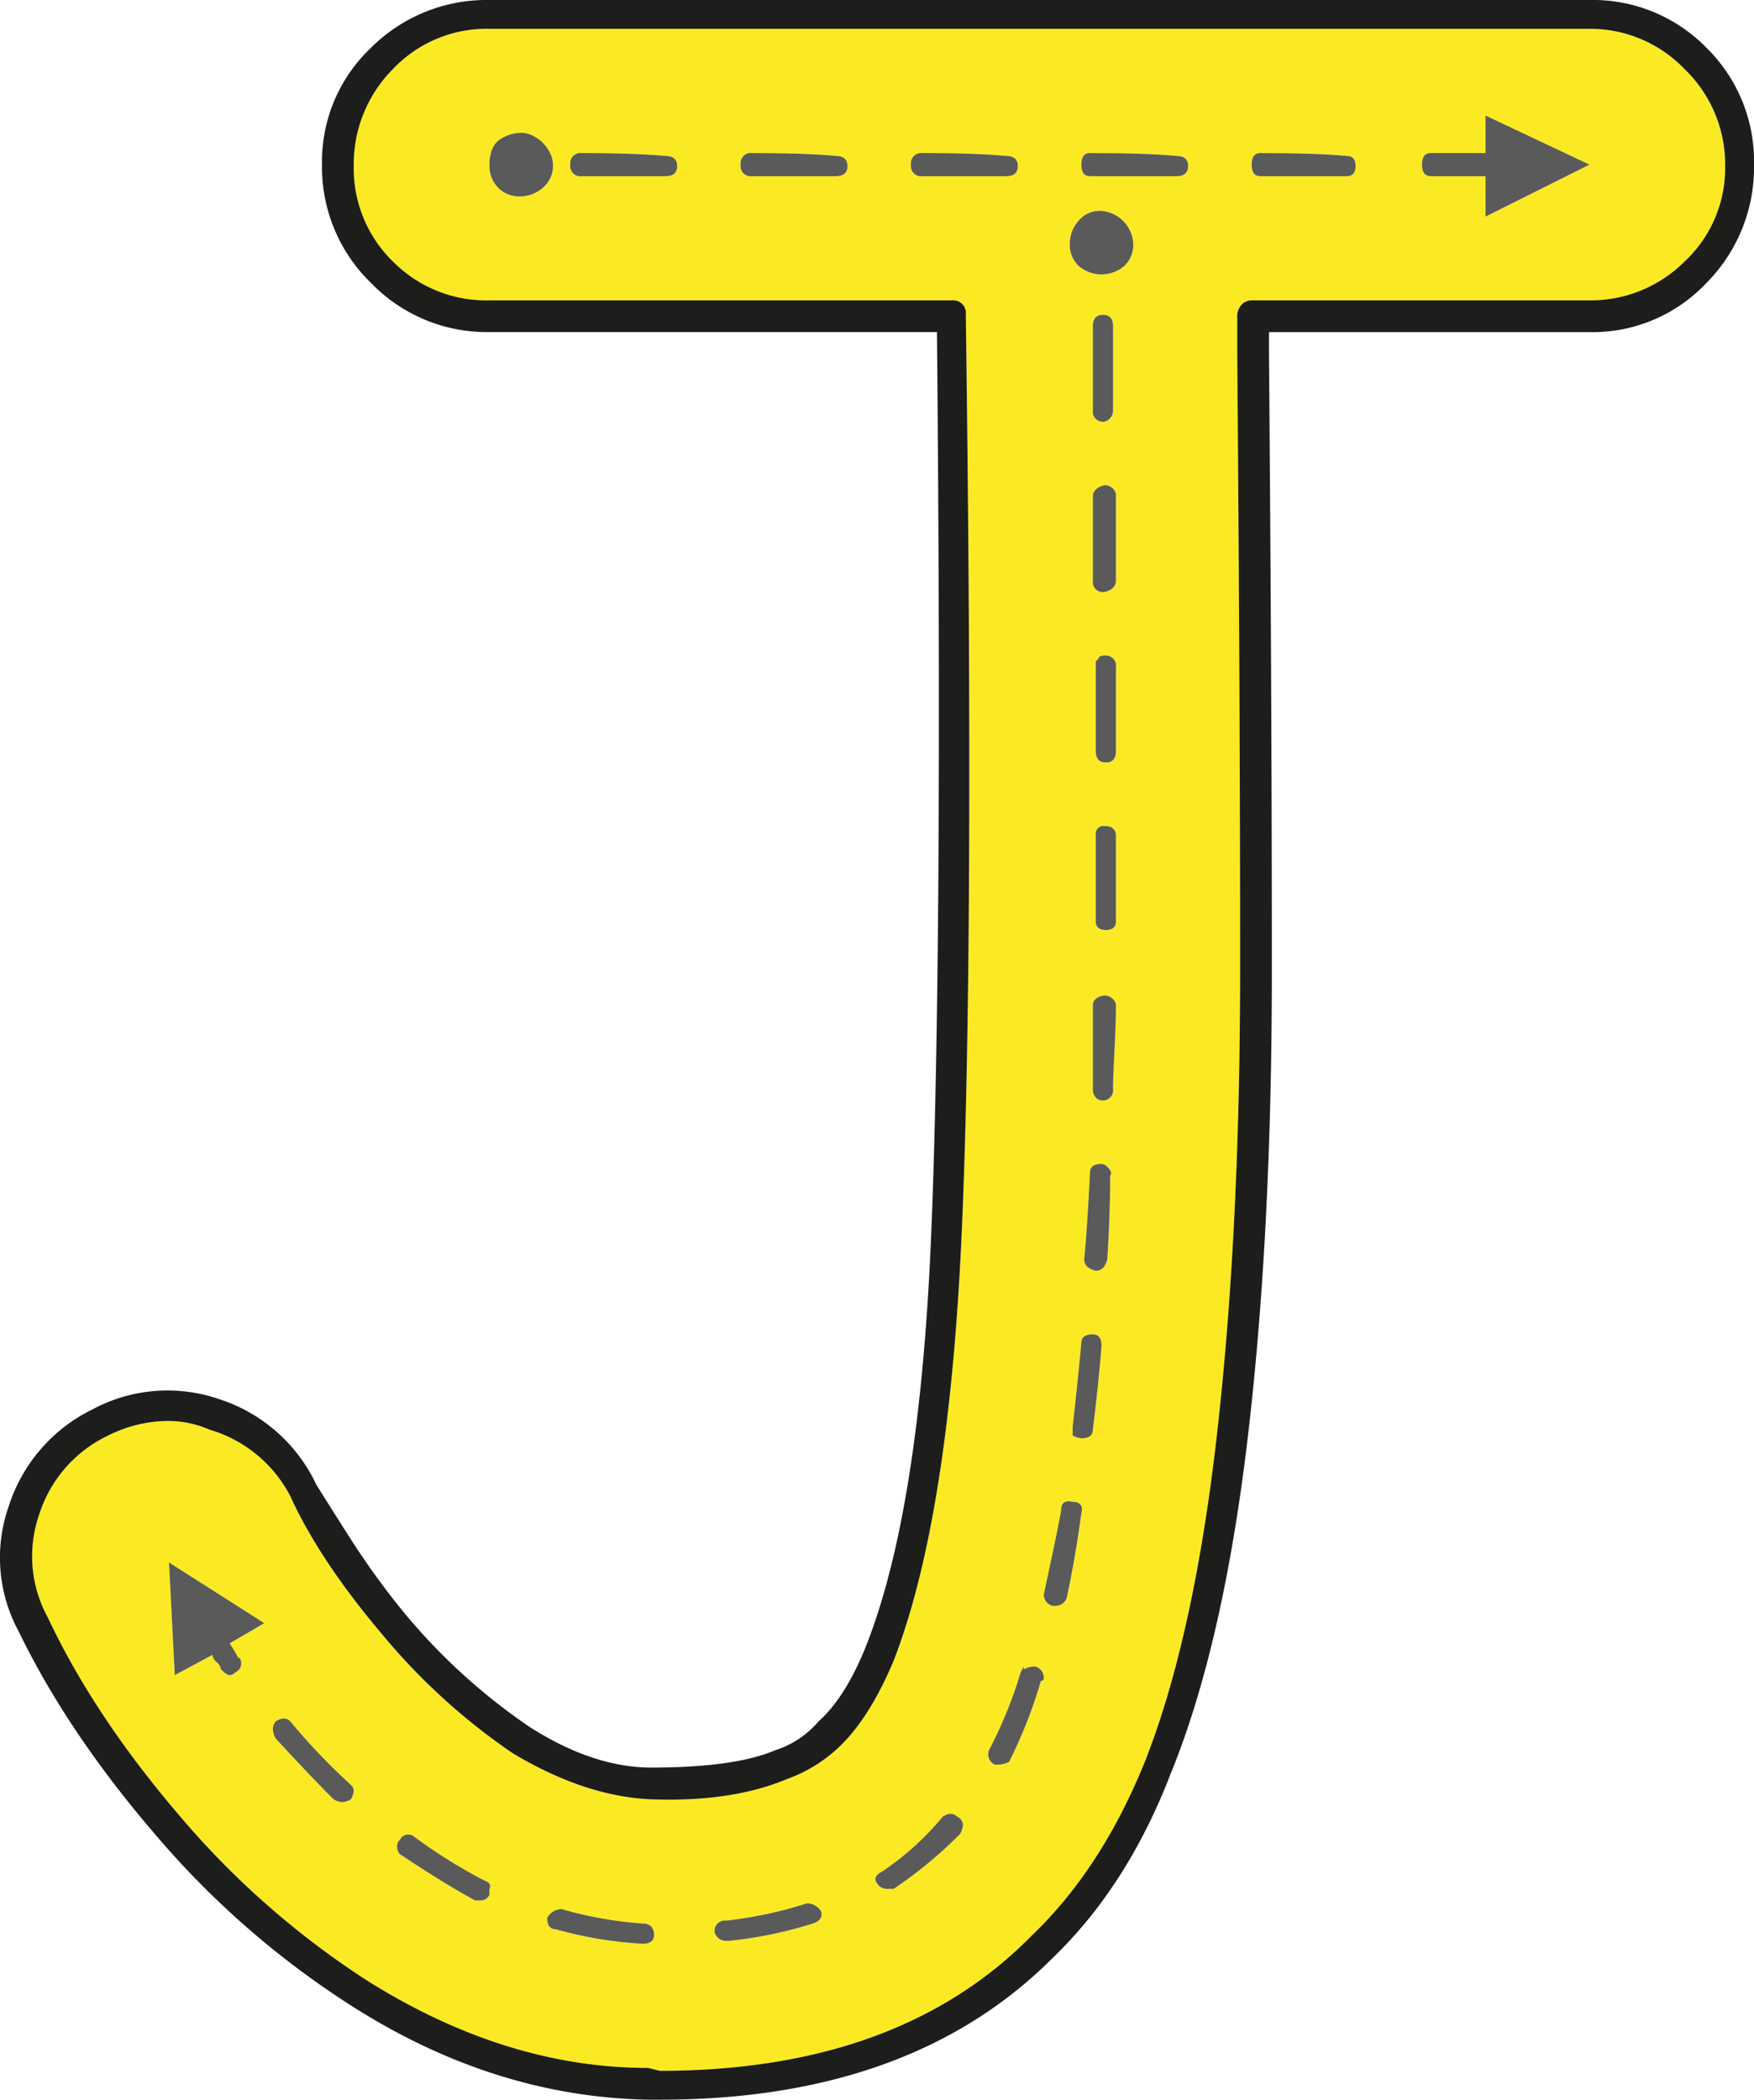 <svg id="Layer_1" data-name="Layer 1" xmlns="http://www.w3.org/2000/svg" viewBox="0 0 303.77 363.5"><path d="M181,289.76a4.45,4.45,0,0,0-2,.5v-.5l-.5,1a75.17,75.17,0,0,1-5.5,13.5,2,2,0,0,0,1,2.5h.5a4.38,4.38,0,0,0,2-.5,81.67,81.67,0,0,0,5.5-14,.44.44,0,0,0,.5-.5A2,2,0,0,0,181,289.76ZM293.5,13.26a22.89,22.89,0,0,1,7,16.75,22.07,22.07,0,0,1-7,16.5A23,23,0,0,1,277,53.26H218.5a2.39,2.39,0,0,0-1.75.75,3.06,3.06,0,0,0-.75,2.25v6q.5,61,.5,106.5t-4,80.75q-4,35.25-12.5,56.75-7.5,18.51-19.5,30-23,23.5-64.5,23.5l-2-.5q-24.51,0-48.5-15a147.4,147.4,0,0,1-32.75-28.75Q18,298.26,10,281.26a22,22,0,0,1-1.5-17.75,22.76,22.76,0,0,1,12-13.75,23.25,23.25,0,0,1,10.5-2.5,17.68,17.68,0,0,1,7,1.5,23.07,23.07,0,0,1,14,11.5q5,11,15.75,23.75A109.07,109.07,0,0,0,90.5,304.76q12.5,7.5,24,8,14,.51,23.5-3.5a25.64,25.64,0,0,0,9.5-6q5-5,9-14.5,9.5-24.5,11.75-73.25T169,55.76a2.22,2.22,0,0,0-2.5-2.5h-80a22.74,22.74,0,0,1-16.75-6.75A22.44,22.44,0,0,1,63,30a23.29,23.29,0,0,1,6.75-16.75,22.35,22.35,0,0,1,16.75-7H277A22.61,22.61,0,0,1,293.5,13.26ZM259,38.76l18-9-18-8.5v6.5h-9.5c-1,0-1.5.67-1.5,2s.5,2,1.5,2H259ZM236.5,30c0-1.16-.5-1.75-1.5-1.75q-5-.5-15-.5c-1,0-1.5.67-1.5,2s.5,2,1.5,2h15C236,31.76,236.5,31.18,236.5,30Zm-29,0c0-1.16-.67-1.75-2-1.75q-5-.5-15-.5c-1,0-1.5.67-1.5,2s.5,2,1.5,2h15C206.83,31.76,207.5,31.18,207.5,30Zm-11,17.25a5.09,5.09,0,0,0,1.5-3.75,6,6,0,0,0-5.75-5.75,4.76,4.76,0,0,0-3.75,1.75,6,6,0,0,0-1.5,4,5.09,5.09,0,0,0,1.5,3.75,6.08,6.08,0,0,0,8,0ZM195,175.76v-.5a1.47,1.47,0,0,0-.5-1,2,2,0,0,0-2.25-.5c-.84.34-1.25.84-1.25,1.5v14.5a2,2,0,0,0,.5,1.5,1.4,1.4,0,0,0,1,.5,1.77,1.77,0,0,0,2-2q0-2,.25-6.75C194.91,179.85,195,177.43,195,175.76Zm0-15V146c0-1.16-.67-1.75-2-1.75a1.33,1.33,0,0,0-1.5,1.5v15c0,1,.58,1.5,1.75,1.5S195,161.76,195,160.76Zm0-29.5v-14.5a1.77,1.77,0,0,0-2-2c-.67,0-1,.17-1,.5l-.5.5v15.5c0,1.34.58,2,1.75,2S195,132.6,195,131.26Zm0-29.5v-15a2,2,0,0,0-2-1.5c-1.34.34-2,1-2,2v14.5a1.76,1.76,0,0,0,2,2C194.33,103.43,195,102.76,195,101.76Zm-.5-29.5V57.76c0-1.33-.59-2-1.75-2s-1.75.67-1.75,2v14.5a1.76,1.76,0,0,0,2,2A2,2,0,0,0,194.5,72.26Zm-.5,132.5c.33-.33.16-.83-.5-1.5a1.47,1.47,0,0,0-1-.5c-1.34,0-2,.5-2,1.5q-.51,10-1,15c0,1,.66,1.67,2,2,1,0,1.66-.66,2-2Q194,211.27,194,204.76Zm-1.5,29.5c0-1.33-.5-2-1.5-2-1.34,0-2,.5-2,1.5q-.51,5.51-1.5,14.5v1.5a3.67,3.67,0,0,0,1.5.5c1.33,0,2-.5,2-1.5Q192,240.77,192.5,234.26Zm-3.5,29c.33-1.33-.17-2-1.5-2-1.34-.33-2,.17-2,1.5q-.51,3-3,14.5a2,2,0,0,0,1.5,2h.5a2,2,0,0,0,2-1.5Q188,270.77,189,263.26ZM178,30c0-1.16-.67-1.75-2-1.75q-5-.5-14.5-.5a1.77,1.77,0,0,0-2,2,1.76,1.76,0,0,0,2,2H176C177.33,31.76,178,31.18,178,30ZM168,318.76a3.83,3.83,0,0,0,.5-1.5,1.62,1.62,0,0,0-1-1.5c-.67-.66-1.5-.66-2.5,0a49.05,49.05,0,0,1-10.5,9.5c-1.34.67-1.5,1.5-.5,2.5a2,2,0,0,0,1.5.5h1A75.16,75.16,0,0,0,168,318.76ZM148.5,30c0-1.16-.67-1.75-2-1.75q-5-.5-14.5-.5a1.77,1.77,0,0,0-2,2,1.76,1.76,0,0,0,2,2h14.5C147.83,31.76,148.5,31.18,148.5,30ZM144,332.76v-.5a2.94,2.94,0,0,0-2.5-1.5,72.33,72.33,0,0,1-14,3,1.77,1.77,0,0,0-2,2,2,2,0,0,0,2,1.5h.5a72.7,72.7,0,0,0,14.5-3Q144,333.77,144,332.76ZM119,30c0-1.16-.67-1.75-2-1.75q-5.5-.5-14.5-.5a1.77,1.77,0,0,0-2,2,1.76,1.76,0,0,0,2,2H117C118.33,31.76,119,31.18,119,30Zm-4,306.25a1.77,1.77,0,0,0-2-2,67.87,67.87,0,0,1-14-2.5,2.93,2.93,0,0,0-2.5,1.5c0,1.34.5,2,1.5,2a69.73,69.73,0,0,0,15,2.5C114.33,337.76,115,337.26,115,336.26ZM97.5,29.76a4.51,4.51,0,0,0-.5-2,6.54,6.54,0,0,0-3-3,4.51,4.51,0,0,0-2-.5A6.66,6.66,0,0,0,89,25a3.89,3.89,0,0,0-2,2,7.23,7.23,0,0,0-.5,2.75,5.4,5.4,0,0,0,1.5,4,5.09,5.09,0,0,0,3.75,1.5,6,6,0,0,0,4-1.5A5,5,0,0,0,97.5,29.76Zm-11,298.5c.33-.66,0-1.16-1-1.5a91.16,91.16,0,0,1-12-7.5,1.6,1.6,0,0,0-2.5.5,1.43,1.43,0,0,0-.5,1,2,2,0,0,0,.5,1.5q7.5,5,13,8h1a1.61,1.61,0,0,0,1.5-1Zm-23.5-17a1.47,1.47,0,0,0-.5-1,108.91,108.91,0,0,1-10.5-11c-.67-.66-1.5-.66-2.5,0a2,2,0,0,0-.5,1.5,3.67,3.67,0,0,0,.5,1.5q6,6.51,10,10.5a3.67,3.67,0,0,0,1.5.5,3.76,3.76,0,0,0,1.5-.5A3.83,3.83,0,0,0,63,311.26Zm-21.5-25.5,6-3.5L31,271.76l1,19.5,6.5-3.5a2,2,0,0,0,.75,1.25,2.06,2.06,0,0,1,.75,1.25c.66.67,1.16,1,1.5,1a1.43,1.43,0,0,0,1-.5,1.61,1.61,0,0,0,1-1.5c0-.66-.17-1-.5-1A28.11,28.11,0,0,0,41.5,285.76Z" transform="translate(-1.73 -1.26)" fill="#fbea23"/><path d="M297.25,9.51a27.53,27.53,0,0,1,8.25,20.25,28.36,28.36,0,0,1-8.25,20.5A27.11,27.11,0,0,1,277,58.76H221.5v3.5q.5,61,.5,107t-4.25,81.5q-4.26,35.5-13.25,57.5-7.5,19.5-20.5,32-24.51,24.51-68,24.5h-2q-26.5-.5-51-16A151.78,151.78,0,0,1,28.75,319Q13.49,301.27,5,283.76A26.8,26.8,0,0,1,3.25,262a28.23,28.23,0,0,1,14.5-16.75,27.48,27.48,0,0,1,22-1.75A28.12,28.12,0,0,1,56.5,258.26q2.49,4,6,9.5a136.09,136.09,0,0,0,8.25,11.5,104,104,0,0,0,22.75,21q11,7,21,7,14.49,0,21.5-3a16.53,16.53,0,0,0,7.5-5q4.5-4,8-12.5Q161,263.27,163,215t1-156.25H86.5A27.91,27.91,0,0,1,66,50.26a27.91,27.91,0,0,1-8.5-20.5A27.11,27.11,0,0,1,66,9.51,28.36,28.36,0,0,1,86.5,1.26H277A27.53,27.53,0,0,1,297.25,9.51ZM300.5,30a22.89,22.89,0,0,0-7-16.75,22.61,22.61,0,0,0-16.5-7H86.5a22.35,22.35,0,0,0-16.75,7A23.29,23.29,0,0,0,63,30a22.44,22.44,0,0,0,6.75,16.5A22.74,22.74,0,0,0,86.5,53.26h80a2.22,2.22,0,0,1,2.5,2.5q1.5,111-.75,159.75T156.5,288.76q-4,9.51-9,14.5a25.64,25.64,0,0,1-9.5,6q-9.51,4-23.5,3.5-11.5-.5-24-8A109.07,109.07,0,0,1,67.75,284Q57,271.26,52,260.26a23.07,23.07,0,0,0-14-11.5,17.68,17.68,0,0,0-7-1.5,23.25,23.25,0,0,0-10.5,2.5,22.76,22.76,0,0,0-12,13.75A22,22,0,0,0,10,281.26q8,17,22.75,34.25A147.4,147.4,0,0,0,65.5,344.26q24,15,48.5,15l2,.5q41.49,0,64.5-23.5,12-11.49,19.5-30,8.49-21.5,12.5-56.75t4-80.75q0-45.49-.5-106.5v-6a3.06,3.06,0,0,1,.75-2.25,2.39,2.39,0,0,1,1.75-.75H277a23,23,0,0,0,16.5-6.75A22.07,22.07,0,0,0,300.5,30Z" transform="translate(-1.73 -1.26)" fill="#1d1d1b"/><path d="M277,29.76l-18,9v-7h-9.5c-1,0-1.5-.66-1.5-2s.5-2,1.5-2H259v-6.5Z" transform="translate(-1.73 -1.26)" fill="#5a5a5a"/><path d="M235,28.26c1,0,1.5.59,1.5,1.75s-.5,1.75-1.5,1.75H220c-1,0-1.5-.66-1.5-2s.5-2,1.5-2Q230,27.76,235,28.26Z" transform="translate(-1.73 -1.26)" fill="#5a5a5a"/><path d="M205.5,28.26c1.33,0,2,.59,2,1.75s-.67,1.75-2,1.75h-15c-1,0-1.5-.66-1.5-2s.5-2,1.5-2Q200.49,27.76,205.5,28.26Z" transform="translate(-1.73 -1.26)" fill="#5a5a5a"/><path d="M198,43.51a5.09,5.09,0,0,1-1.5,3.75,6.08,6.08,0,0,1-8,0,5.09,5.09,0,0,1-1.5-3.75,6,6,0,0,1,1.5-4,4.76,4.76,0,0,1,3.75-1.75A6,6,0,0,1,198,43.51Z" transform="translate(-1.73 -1.26)" fill="#5a5a5a"/><path d="M195,175.26v.5c0,1.67-.09,4.09-.25,7.25s-.25,5.42-.25,6.75a1.77,1.77,0,0,1-2,2,1.4,1.4,0,0,1-1-.5,2,2,0,0,1-.5-1.5v-14.5c0-.66.41-1.16,1.25-1.5a2,2,0,0,1,2.25.5A1.47,1.47,0,0,1,195,175.26Z" transform="translate(-1.73 -1.26)" fill="#5a5a5a"/><path d="M195,158.26v2.5c0,1-.59,1.5-1.75,1.5s-1.75-.5-1.75-1.5v-15a1.33,1.33,0,0,1,1.5-1.5c1.33,0,2,.59,2,1.75v12.25Z" transform="translate(-1.73 -1.26)" fill="#5a5a5a"/><path d="M195,116.76v14.5c0,1.34-.59,2-1.75,2s-1.75-.66-1.75-2v-15.5l.5-.5c0-.33.33-.5,1-.5A1.77,1.77,0,0,1,195,116.76Z" transform="translate(-1.73 -1.26)" fill="#5a5a5a"/><path d="M195,86.76v15c0,1-.67,1.67-2,2a1.76,1.76,0,0,1-2-2V87.26c0-1,.66-1.66,2-2A2,2,0,0,1,195,86.76Z" transform="translate(-1.73 -1.26)" fill="#5a5a5a"/><path d="M194.5,66.26v6a2,2,0,0,1-1.5,2,1.76,1.76,0,0,1-2-2V57.76c0-1.33.58-2,1.75-2s1.75.67,1.75,2Z" transform="translate(-1.73 -1.26)" fill="#5a5a5a"/><path d="M193.5,203.26c.66.67.83,1.17.5,1.5q0,6.51-.5,14.5c-.34,1.34-1,2-2,2-1.34-.33-2-1-2-2q.5-5,1-15c0-1,.66-1.5,2-1.5A1.47,1.47,0,0,1,193.5,203.26Z" transform="translate(-1.73 -1.26)" fill="#5a5a5a"/><path d="M191,232.26c1,0,1.5.67,1.5,2q-.51,6.51-1.5,14.5c0,1-.67,1.5-2,1.5a3.67,3.67,0,0,1-1.5-.5v-1.5q1-9,1.5-14.5C189,232.76,189.66,232.26,191,232.26Z" transform="translate(-1.73 -1.26)" fill="#5a5a5a"/><path d="M187.5,261.26c1.33,0,1.83.67,1.5,2q-1,7.5-2.5,14.5a2,2,0,0,1-2,1.5H184a2,2,0,0,1-1.5-2q2.49-11.49,3-14.5C185.5,261.43,186.16,260.93,187.5,261.26Z" transform="translate(-1.73 -1.26)" fill="#5a5a5a"/><path d="M182.5,291.76a.44.44,0,0,1-.5.5,81.67,81.67,0,0,1-5.5,14,4.38,4.38,0,0,1-2,.5H174a2,2,0,0,1-1-2.5,75.17,75.17,0,0,0,5.5-13.5l.5-1v.5a4.45,4.45,0,0,1,2-.5A2,2,0,0,1,182.5,291.76Z" transform="translate(-1.73 -1.26)" fill="#5a5a5a"/><path d="M176,28.26c1.33,0,2,.59,2,1.75s-.67,1.75-2,1.75H161.5a1.76,1.76,0,0,1-2-2,1.77,1.77,0,0,1,2-2Q171,27.76,176,28.26Z" transform="translate(-1.73 -1.26)" fill="#5a5a5a"/><path d="M167.5,315.76a1.62,1.62,0,0,1,1,1.5,3.83,3.83,0,0,1-.5,1.5,75.16,75.16,0,0,1-11.5,9.5h-1a2,2,0,0,1-1.5-.5c-1-1-.84-1.83.5-2.5a49.05,49.05,0,0,0,10.5-9.5C166,315.1,166.83,315.1,167.5,315.76Z" transform="translate(-1.73 -1.26)" fill="#5a5a5a"/><path d="M146.5,28.26c1.33,0,2,.59,2,1.75s-.67,1.75-2,1.75H132a1.76,1.76,0,0,1-2-2,1.77,1.77,0,0,1,2-2Q141.5,27.76,146.5,28.26Z" transform="translate(-1.73 -1.26)" fill="#5a5a5a"/><path d="M144,332.26v.5q0,1-1.5,1.5a72.7,72.7,0,0,1-14.5,3h-.5a2,2,0,0,1-2-1.5,1.77,1.77,0,0,1,2-2,72.33,72.33,0,0,0,14-3A2.94,2.94,0,0,1,144,332.26Z" transform="translate(-1.73 -1.26)" fill="#5a5a5a"/><path d="M117,28.26c1.33,0,2,.59,2,1.75s-.67,1.75-2,1.75H102.5a1.76,1.76,0,0,1-2-2,1.77,1.77,0,0,1,2-2Q111.5,27.76,117,28.26Z" transform="translate(-1.73 -1.26)" fill="#5a5a5a"/><path d="M114.5,334.76a2.07,2.07,0,0,1,.5,1.5c0,1-.67,1.5-2,1.5a69.73,69.73,0,0,1-15-2.5c-1,0-1.5-.66-1.5-2a2.93,2.93,0,0,1,2.5-1.5,67.87,67.87,0,0,0,14,2.5A2.07,2.07,0,0,1,114.5,334.76Z" transform="translate(-1.73 -1.26)" fill="#5a5a5a"/><path d="M97,27.76a4.51,4.51,0,0,1,.5,2,5,5,0,0,1-1.75,4,6,6,0,0,1-4,1.5A5.09,5.09,0,0,1,88,33.76a5.4,5.4,0,0,1-1.5-4A7.23,7.23,0,0,1,87,27a3.89,3.89,0,0,1,2-2,6.66,6.66,0,0,1,3-.75,4.51,4.51,0,0,1,2,.5,6.54,6.54,0,0,1,3,3Z" transform="translate(-1.73 -1.26)" fill="#5a5a5a"/><path d="M85.5,326.76c1,.34,1.33.84,1,1.5v1a1.61,1.61,0,0,1-1.5,1H84q-5.5-3-13-8a2,2,0,0,1-.5-1.5,1.43,1.43,0,0,1,.5-1,1.6,1.6,0,0,1,2.5-.5A91.16,91.16,0,0,0,85.5,326.76Z" transform="translate(-1.73 -1.26)" fill="#5a5a5a"/><path d="M52,299.26a108.91,108.91,0,0,0,10.5,11,1.47,1.47,0,0,1,.5,1,3.83,3.83,0,0,1-.5,1.5,3.76,3.76,0,0,1-1.5.5,3.67,3.67,0,0,1-1.5-.5q-4-4-10-10.5a3.67,3.67,0,0,1-.5-1.5,2,2,0,0,1,.5-1.5C50.5,298.6,51.33,298.6,52,299.26Z" transform="translate(-1.73 -1.26)" fill="#5a5a5a"/><path d="M47.5,282.26l-6,3.5a28.11,28.11,0,0,1,1.5,2.5c.33,0,.5.34.5,1a1.61,1.61,0,0,1-1,1.5,1.43,1.43,0,0,1-1,.5c-.34,0-.84-.33-1.5-1a2.06,2.06,0,0,0-.75-1.25,2,2,0,0,1-.75-1.25l-6.5,3.5-1-19.5Z" transform="translate(-1.73 -1.26)" fill="#5a5a5a"/></svg>